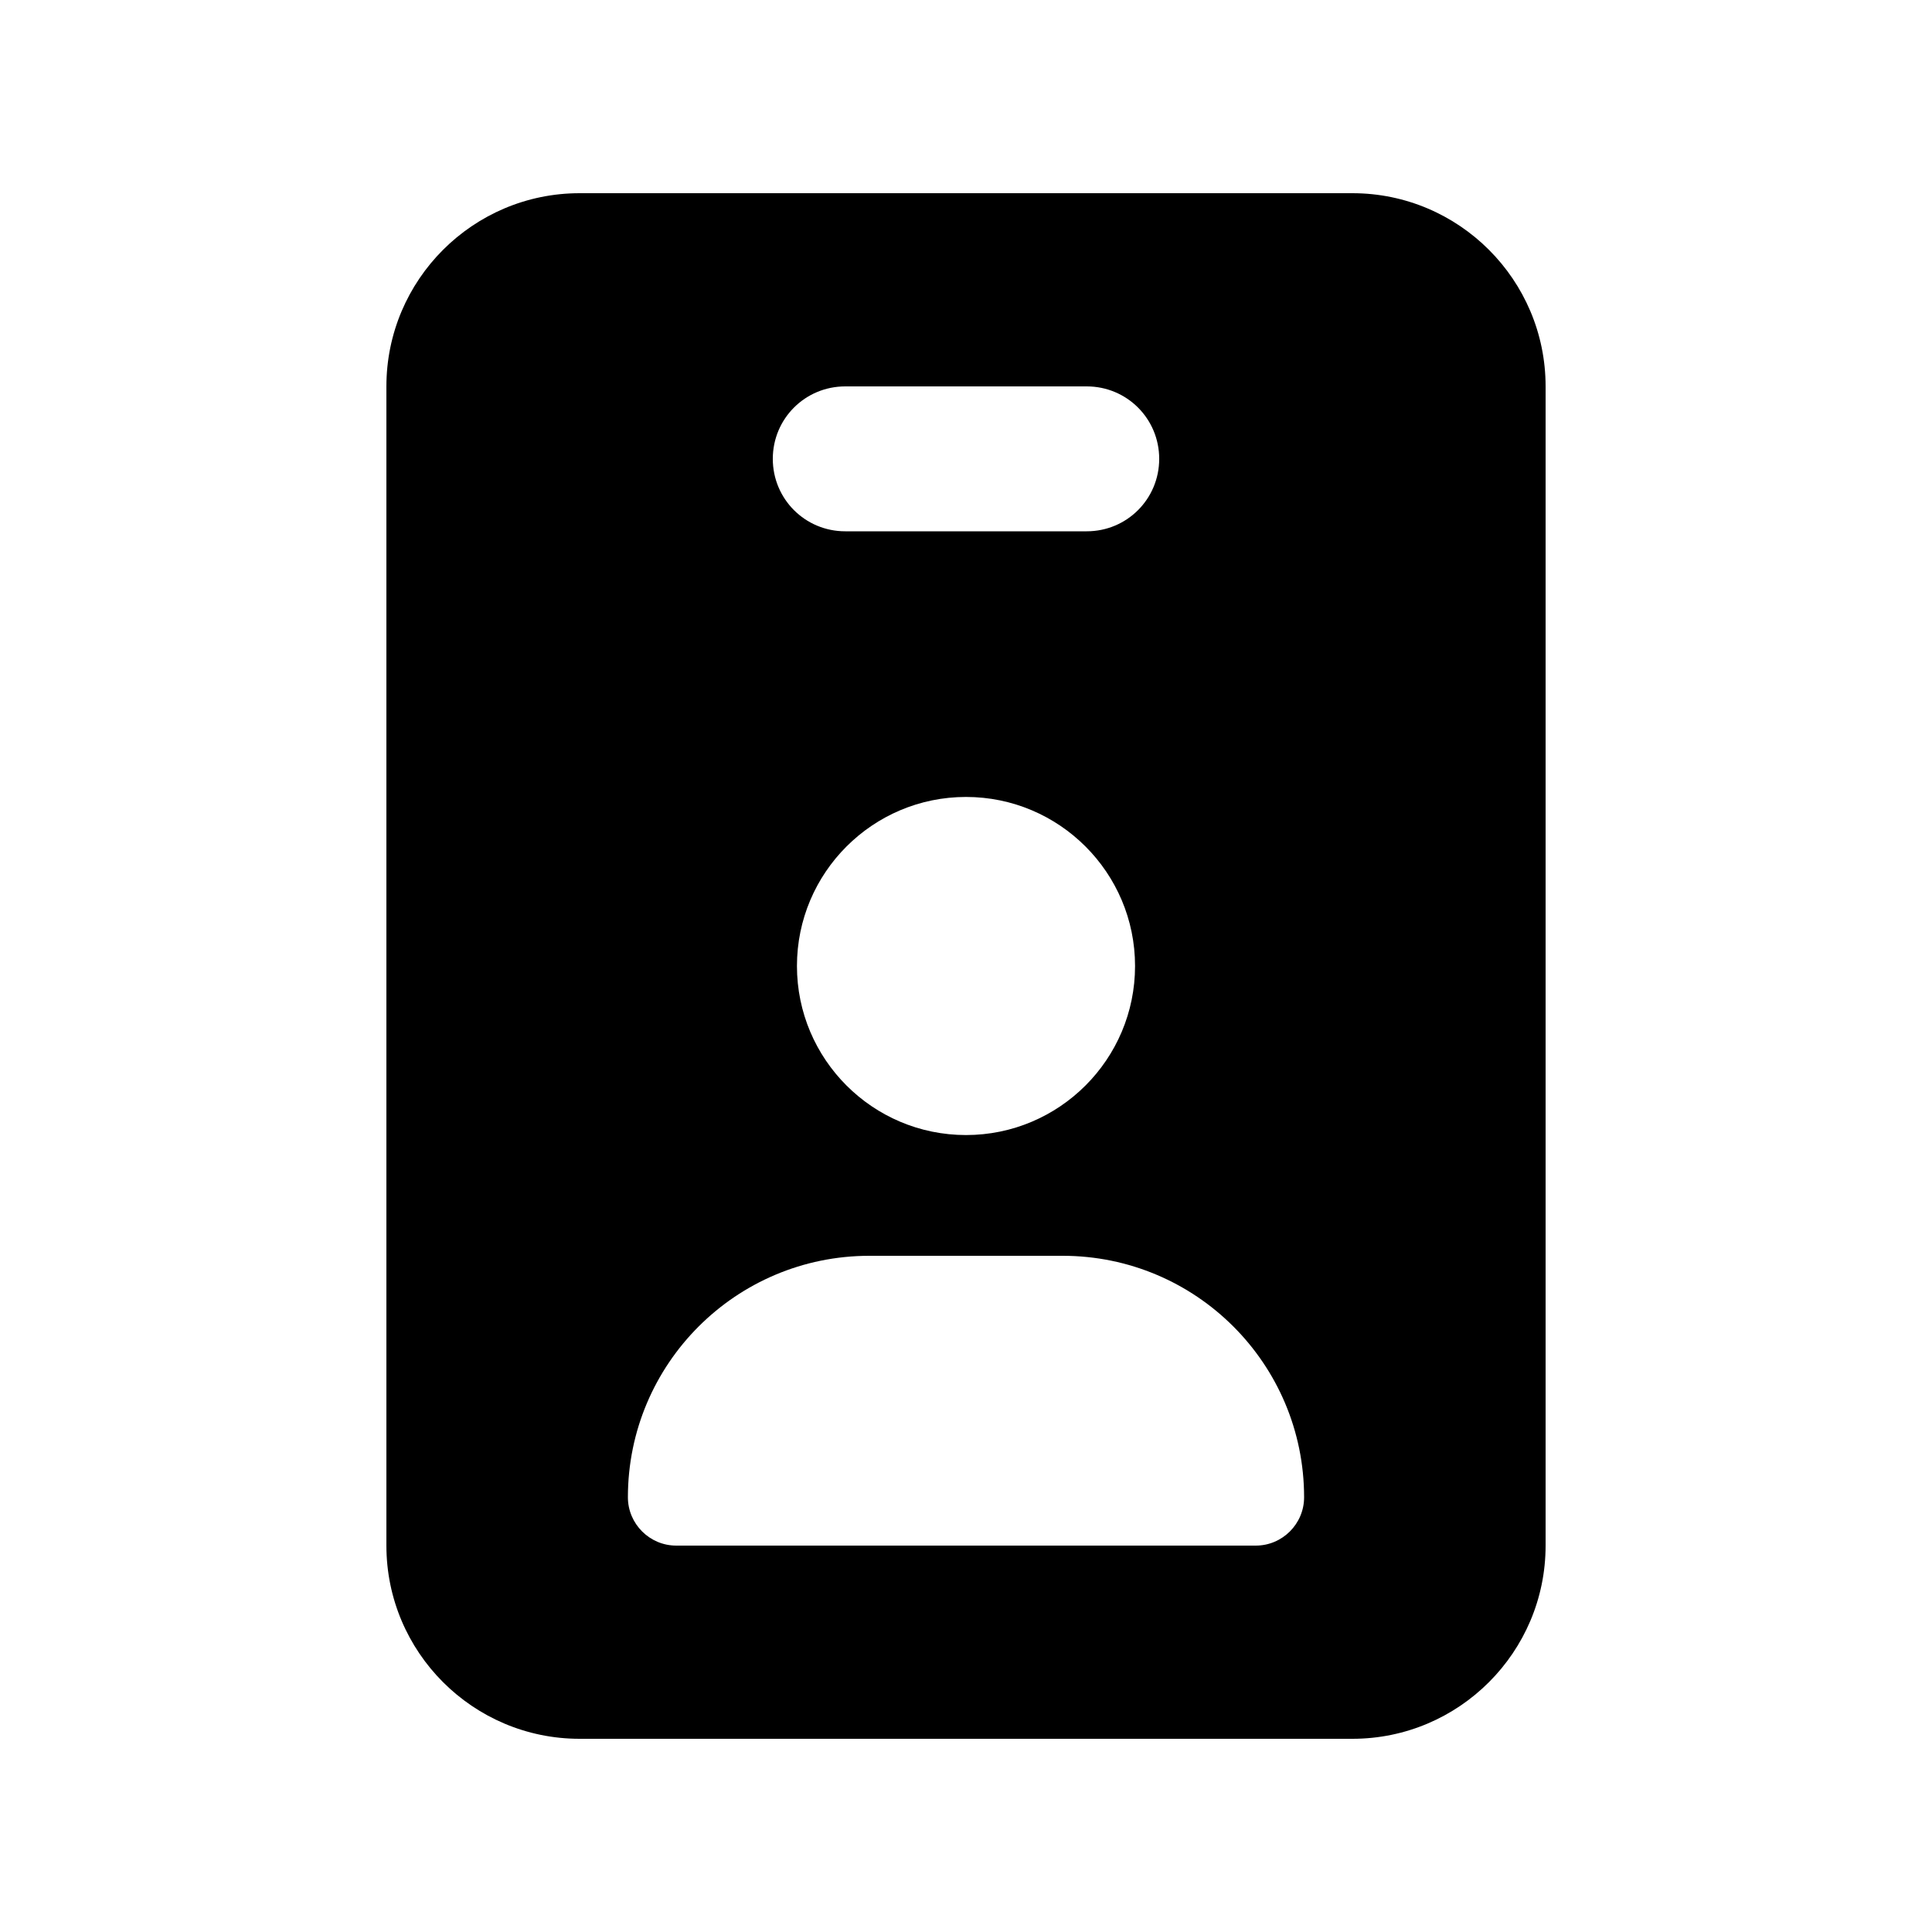 <svg xmlns="http://www.w3.org/2000/svg" viewBox="0 0 640 640"><!--! Font Awesome Pro 7.0.0 by @fontawesome - https://fontawesome.com License - https://fontawesome.com/license (Commercial License) Copyright 2025 Fonticons, Inc. --><path fill="currentColor" d="M192 64C156.7 64 128 92.7 128 128L128 512C128 547.3 156.7 576 192 576L448 576C483.3 576 512 547.3 512 512L512 128C512 92.7 483.3 64 448 64L192 64zM288 416L352 416C396.2 416 432 451.8 432 496C432 504.8 424.8 512 416 512L224 512C215.2 512 208 504.8 208 496C208 451.8 243.8 416 288 416zM264 320C264 289.1 289.1 264 320 264C350.9 264 376 289.1 376 320C376 350.9 350.9 376 320 376C289.1 376 264 350.9 264 320zM280 128L360 128C373.3 128 384 138.7 384 152C384 165.3 373.3 176 360 176L280 176C266.7 176 256 165.3 256 152C256 138.7 266.7 128 280 128z"/></svg>